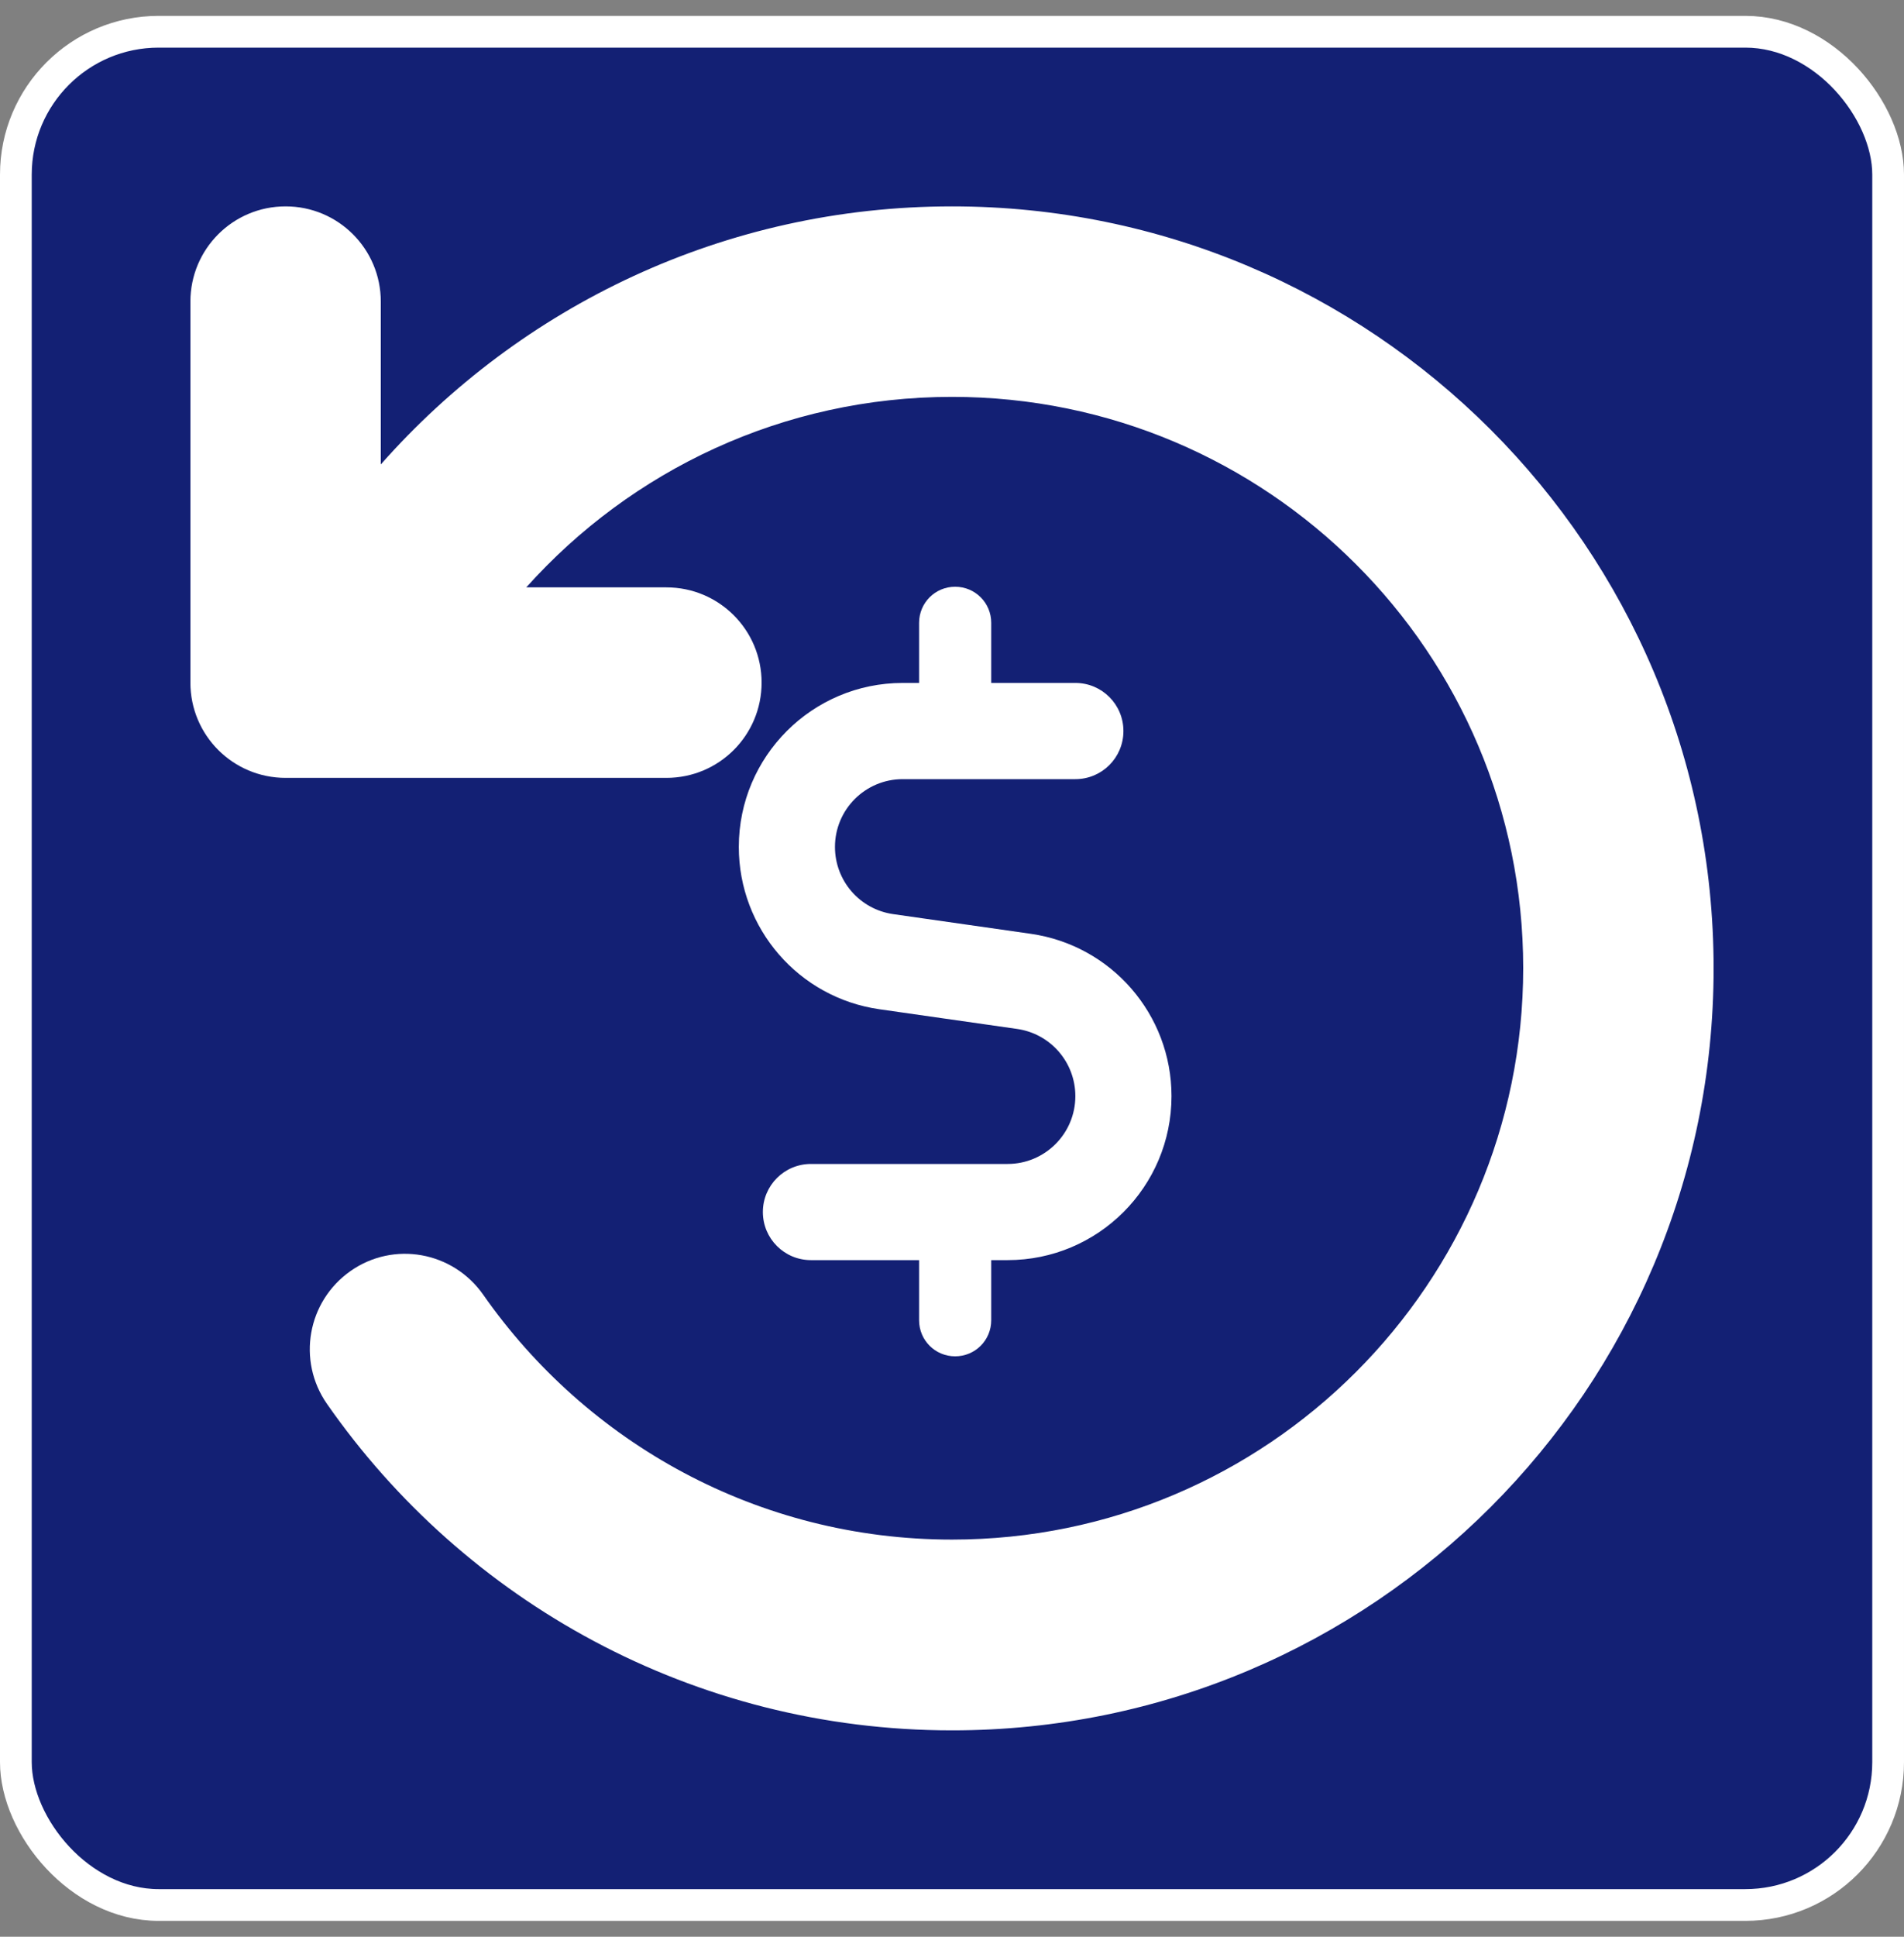 <svg width="60" height="61" viewBox="0 0 60 61" fill="none" xmlns="http://www.w3.org/2000/svg">
<rect x="0" y="0" width="60" height="61" fill="#808080" stroke="none"/>
<rect x="0.5" y="1" width="59" height="59" rx="4.5" fill="#132074"/>
<rect x="0.5" y="1" width="59" height="59" rx="4.5" stroke="white"/>
<path d="M30 12.5C24.675 12.5 19.884 14.816 16.584 18.5H21C22.659 18.5 24 19.841 24 21.5C24 23.159 22.659 24.5 21 24.5H9C7.341 24.5 6 23.159 6 21.5V9.5C6 7.841 7.341 6.5 9 6.5C10.659 6.5 12 7.841 12 9.5V14.628C16.397 9.65 22.828 6.5 30 6.5C43.256 6.5 54 17.244 54 30.5C54 43.756 43.256 54.5 30 54.5C21.844 54.5 14.634 50.431 10.303 44.216C9.356 42.856 9.684 40.991 11.044 40.034C12.403 39.078 14.269 39.416 15.225 40.775C18.488 45.444 23.887 48.491 30 48.491C39.938 48.491 48 40.428 48 30.491C48 20.553 39.938 12.5 30 12.5Z" fill="white"/>
<path d="M28.963 19.616C28.963 18.987 29.47 18.48 30.099 18.48C30.729 18.48 31.236 18.987 31.236 19.616V21.51H33.887C34.725 21.51 35.402 22.187 35.402 23.025C35.402 23.863 34.725 24.54 33.887 24.54H28.447C27.268 24.54 26.312 25.496 26.312 26.675C26.312 27.74 27.093 28.64 28.144 28.791L32.481 29.411C35.028 29.776 36.917 31.954 36.917 34.524C36.917 37.379 34.602 39.689 31.752 39.689H31.236V41.583C31.236 42.213 30.729 42.719 30.099 42.719C29.47 42.719 28.963 42.213 28.963 41.583V39.689H25.555C24.717 39.689 24.04 39.012 24.04 38.174C24.04 37.337 24.717 36.66 25.555 36.66H31.752C32.931 36.66 33.887 35.703 33.887 34.524C33.887 33.459 33.106 32.56 32.055 32.408L27.718 31.788C25.171 31.428 23.282 29.246 23.282 26.675C23.282 23.825 25.597 21.51 28.447 21.51H28.963V19.616Z" fill="white"/>
</svg>
